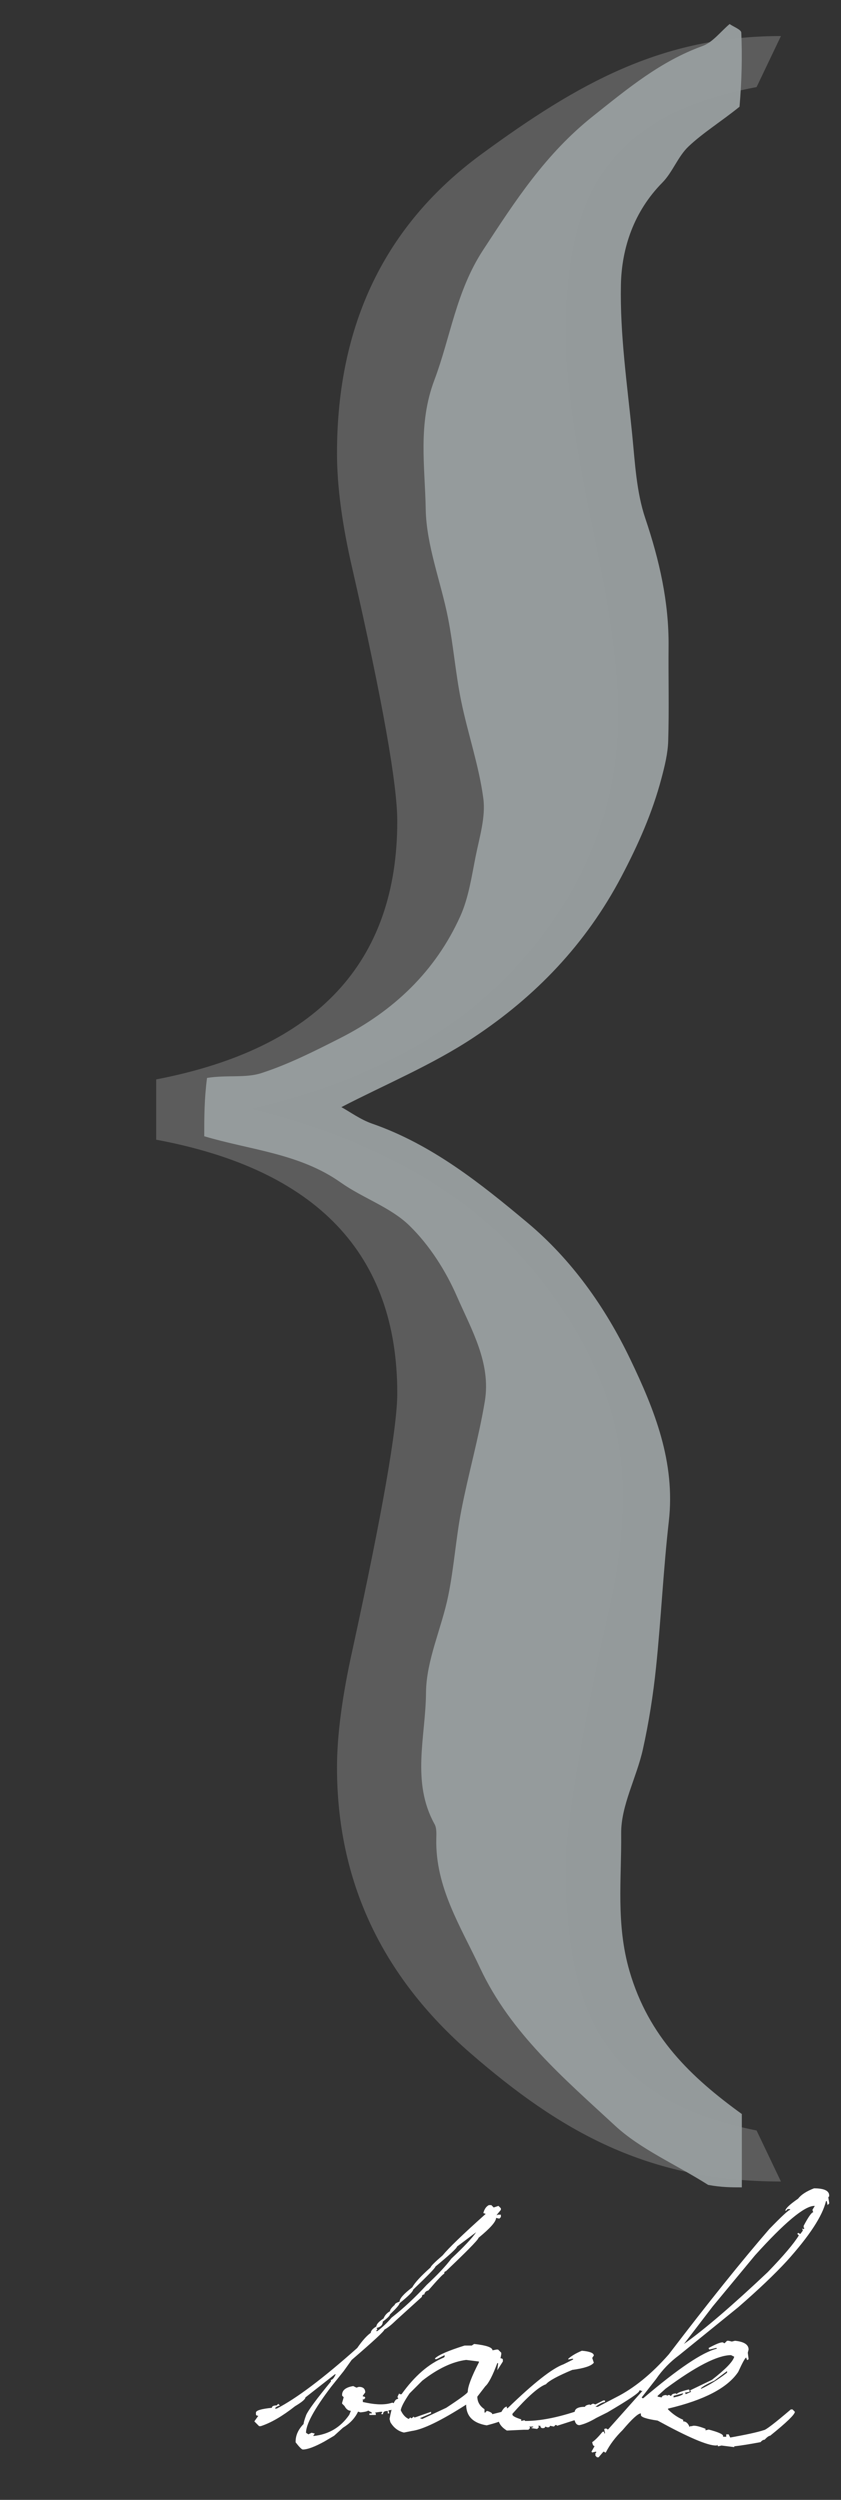 <?xml version="1.0" encoding="UTF-8"?>
<svg width="70px" height="208px" viewBox="0 0 70 208" version="1.1" xmlns="http://www.w3.org/2000/svg" xmlns:xlink="http://www.w3.org/1999/xlink">
    <rect x="0" y="0" width="70" height="208" fill="#333333" stroke="none"/>
    <title>btnBack</title>
    <g id="btnBack" stroke="none" stroke-width="1" fill="none" fill-rule="evenodd">
        <g id="v3" transform="translate(13, 2)" fill-rule="nonzero">
            <path d="M12.204,201.811 C12.591,201.811 13.189,201.59 13.997,201.147 L13.997,201.147 L14.811,200.666 L15.541,200.002 C16.128,199.647 16.548,199.199 16.803,198.657 L16.803,198.657 L17.002,198.723 C17.346,198.689 17.557,198.641 17.633,198.58 L17.644,198.568 L17.948,198.74 L17.948,198.806 L17.749,198.806 L17.749,198.939 L18.28,198.939 L18.28,198.806 L18.214,198.74 L18.679,198.673 L18.812,198.673 L18.812,198.74 L18.745,198.806 L18.745,198.873 L18.878,198.873 C18.878,198.696 18.989,198.607 19.21,198.607 L19.21,198.607 L19.276,198.607 L19.276,198.806 L19.409,198.806 L19.343,198.607 L19.343,198.541 L19.476,198.541 C19.774,198.452 19.924,198.308 19.924,198.109 C19.924,198.043 19.835,197.976 19.658,197.91 C19.116,198.098 18.408,198.103 17.533,197.926 L17.533,197.926 L17.201,197.86 L17.201,197.594 L17.268,197.661 L17.4,197.528 C17.4,197.439 17.334,197.395 17.201,197.395 L17.201,197.395 L17.201,197.329 L17.4,197.063 C17.4,196.753 17.223,196.598 16.869,196.598 L16.869,196.598 L16.67,196.665 L16.404,196.532 C15.785,196.631 15.475,196.875 15.475,197.262 L15.475,197.262 L15.475,197.329 L15.607,197.462 L15.475,197.926 L15.475,197.993 L15.674,198.192 C15.818,198.458 15.995,198.59 16.205,198.59 L16.205,198.59 L16.072,198.922 C15.353,199.963 14.373,200.549 13.134,200.682 L13.134,200.682 L13.067,200.682 L13.2,200.483 L12.935,200.417 L12.669,200.549 L12.47,200.417 C12.47,199.708 13.161,198.441 14.545,196.615 L14.545,196.615 L15.607,195.287 L16.271,194.357 C18.087,192.796 18.994,191.955 18.994,191.834 C19.238,191.712 19.57,191.446 19.99,191.037 L19.99,191.037 L22.115,189.111 C22.115,188.978 22.182,188.912 22.314,188.912 C22.348,188.735 22.458,188.624 22.646,188.58 C23.454,187.65 23.897,187.185 23.975,187.185 C23.975,187.052 24.019,186.986 24.107,186.986 C24.757,186.368 25.29,185.853 25.707,185.439 L25.968,185.178 C26.537,184.604 26.824,184.277 26.83,184.197 C27.804,183.4 28.291,182.847 28.291,182.537 L28.291,182.537 L28.557,182.603 L28.689,182.47 L28.689,182.271 L28.424,182.271 L28.357,182.338 L28.357,182.271 L28.689,181.873 L28.689,181.74 L28.49,181.541 L28.092,181.673 L27.893,181.474 L27.693,181.474 C27.472,181.585 27.317,181.806 27.229,182.138 L27.229,182.138 L27.428,182.205 C25.535,183.898 24.34,185.049 23.842,185.658 C23.178,186.233 22.846,186.565 22.846,186.654 C22.027,187.384 21.518,187.938 21.318,188.314 C20.61,188.856 20.256,189.255 20.256,189.509 C19.99,189.598 19.857,189.686 19.857,189.775 C19.592,190.007 19.459,190.185 19.459,190.306 C19.204,190.45 19.027,190.649 18.928,190.904 C18.529,191.17 18.33,191.391 18.33,191.568 C18.02,191.756 17.865,191.933 17.865,192.099 C17.533,192.332 17.157,192.752 16.736,193.361 C13.892,195.895 11.656,197.578 10.029,198.408 L10.029,198.408 L9.896,198.408 C9.896,198.319 10.029,198.231 10.295,198.142 L10.295,198.142 L10.162,198.009 L10.029,198.142 C9.764,198.142 9.631,198.209 9.631,198.341 C8.745,198.43 8.303,198.563 8.303,198.74 L8.303,198.74 L8.303,198.873 C8.303,198.961 8.369,199.005 8.502,199.005 L8.502,199.005 L8.17,199.47 L8.568,199.869 L8.701,199.869 C9.553,199.592 10.505,199.039 11.557,198.209 C12.132,197.865 12.42,197.622 12.42,197.478 L12.42,197.478 L14.877,195.552 L14.943,195.552 C14.799,195.862 14.667,196.017 14.545,196.017 L14.545,196.017 L14.545,196.15 C13.339,197.622 12.652,198.552 12.486,198.939 C12.342,199.326 12.271,199.575 12.271,199.686 C11.828,200.14 11.606,200.627 11.606,201.147 L11.606,201.147 L11.606,201.213 C11.916,201.612 12.116,201.811 12.204,201.811 Z M18.396,191.966 L18.33,191.966 L18.33,191.9 L18.396,191.834 L18.396,191.767 L18.33,191.701 C18.684,191.623 18.861,191.446 18.861,191.17 C19.26,190.871 19.459,190.671 19.459,190.572 C19.99,190.063 20.256,189.753 20.256,189.642 C21.008,189.033 21.385,188.657 21.385,188.513 C22.624,187.329 23.244,186.687 23.244,186.588 C24.439,185.602 25.037,185.049 25.037,184.927 L25.037,184.927 L26.631,183.732 C26.31,184.208 25.624,184.938 24.572,185.923 C24.118,186.532 23.432,187.263 22.514,188.115 C21.573,189.144 20.599,190.052 19.592,190.838 C19.215,191.28 18.817,191.657 18.396,191.966 L18.396,191.966 Z M22.148,199.271 L21.949,199.205 L22.879,198.806 L22.879,198.673 L21.551,199.138 L21.484,199.138 L21.418,199.072 L21.285,199.205 L21.219,199.205 L21.152,199.138 L21.02,199.271 C20.743,199.149 20.521,198.906 20.355,198.541 C20.4,198.264 20.643,197.799 21.086,197.146 L21.086,197.146 L22.148,196.084 C23.443,195.076 24.661,194.501 25.801,194.357 L25.801,194.357 L26.863,194.49 L26.863,194.556 C26.243,195.763 25.934,196.582 25.934,197.013 C25.934,197.113 25.336,197.556 24.141,198.341 L24.141,198.341 L22.148,199.271 Z M28.839,198.657 L27.976,198.873 C27.976,198.784 27.843,198.696 27.577,198.607 L27.577,198.607 L27.511,198.607 L27.444,198.673 L27.395,198.74 L27.328,198.74 L27.328,198.458 C26.93,198.192 26.73,197.843 26.73,197.412 L26.73,197.412 L27.395,196.548 C27.671,196.305 28.003,195.663 28.391,194.623 L28.391,194.623 L28.457,194.623 L28.457,194.689 L28.391,195.22 L28.855,194.49 L28.855,194.357 C28.855,194.268 28.789,194.224 28.656,194.224 L28.656,194.224 L28.723,193.892 L28.723,193.759 L28.457,193.494 L28.324,193.494 L27.992,193.56 C27.992,193.317 27.483,193.14 26.465,193.029 L26.465,193.029 L26.266,193.162 L25.668,193.162 C24.329,193.582 23.51,193.936 23.211,194.224 L23.211,194.224 L23.211,194.291 L23.344,194.291 L24.008,193.959 L24.008,194.091 L23.941,194.158 C22.68,194.678 21.507,195.696 20.422,197.213 L20.422,197.213 L20.289,197.213 L20.223,197.146 L20.09,197.412 L20.09,197.478 L20.156,197.545 L20.09,197.611 C19.846,197.611 19.625,198.164 19.426,199.271 L19.426,199.271 L19.492,199.537 C19.769,200.002 20.145,200.289 20.621,200.4 L20.621,200.4 L21.285,200.267 C22.204,200.145 23.709,199.415 25.801,198.076 C25.801,199.039 26.371,199.614 27.511,199.802 C28.396,199.57 28.839,199.409 28.839,199.321 L28.839,199.321 L28.839,199.254 L28.772,199.188 C28.95,199.188 29.038,199.122 29.038,198.989 L29.038,198.989 L29.038,198.79 C29.038,198.701 28.972,198.657 28.839,198.657 L28.839,198.657 Z M29.188,200.234 L30.582,200.168 L30.98,200.168 L31.113,200.035 L31.113,199.968 L31.047,199.902 L31.379,199.902 L31.379,199.968 L31.246,199.968 L31.246,200.035 L31.711,200.101 L31.844,199.968 L31.844,199.902 L31.777,199.836 L31.977,199.836 C31.977,199.968 32.043,200.035 32.176,200.035 C32.309,200.035 32.375,199.99 32.375,199.902 L32.375,199.902 L32.574,199.968 C32.707,199.968 32.773,199.924 32.773,199.836 L32.773,199.836 L33.105,199.902 L33.238,199.769 L33.305,199.769 L33.371,199.836 L35.031,199.304 C35.684,199.149 36.127,198.884 36.359,198.507 L36.359,198.507 L36.359,198.375 L36.227,198.175 C34.057,199.017 32.22,199.437 30.715,199.437 L30.715,199.437 L30.648,199.371 L30.383,199.437 L30.383,199.304 C29.896,199.149 29.652,199.017 29.652,198.906 L29.652,198.906 L29.652,198.839 C30.914,197.412 31.844,196.593 32.441,196.382 C32.685,196.095 33.415,195.696 34.633,195.187 C35.629,195.054 36.227,194.855 36.426,194.589 L36.426,194.589 L36.293,194.191 L36.426,193.992 C36.426,193.782 36.094,193.649 35.43,193.593 C34.954,193.793 34.577,194.014 34.301,194.257 L34.301,194.257 L34.301,194.324 L34.633,194.257 L34.699,194.257 L34.699,194.324 L33.902,194.722 C32.973,195.054 31.423,196.272 29.254,198.375 L29.254,198.375 L29.188,198.375 L29.188,198.242 C29.01,198.242 28.811,198.485 28.59,198.972 L28.59,198.972 L28.723,199.105 L28.523,199.504 C28.623,199.78 28.844,200.024 29.188,200.234 L29.188,200.234 Z M36.824,202.459 L37.223,201.994 L37.289,201.994 L37.355,202.06 L37.422,202.06 C37.754,201.407 38.219,200.787 38.816,200.201 C39.602,199.271 40.111,198.806 40.344,198.806 L40.344,198.806 L40.344,198.939 C40.344,199.116 40.809,199.271 41.738,199.404 C44.262,200.787 45.878,201.479 46.586,201.479 L46.586,201.479 L46.652,201.479 L46.719,201.413 L46.719,201.479 L46.785,201.546 L47.051,201.479 L48.113,201.612 L48.113,201.546 C48.7,201.479 49.43,201.363 50.305,201.197 C50.415,201.064 50.526,200.998 50.637,200.998 C50.847,200.776 51.002,200.666 51.102,200.666 C52.474,199.559 53.16,198.895 53.16,198.673 L53.16,198.673 L52.961,198.474 L52.828,198.474 C51.478,199.625 50.725,200.201 50.57,200.201 C50.072,200.367 49.143,200.572 47.781,200.815 L47.781,200.815 L47.648,200.549 L47.449,200.549 L47.449,200.749 L47.184,200.749 L47.184,200.682 C47.184,200.538 46.785,200.361 45.988,200.151 L45.988,200.151 L45.723,200.217 L45.723,200.085 C45.125,199.852 44.749,199.78 44.594,199.869 L44.594,199.869 L44.461,199.869 L44.395,199.935 C44.273,199.625 44.096,199.47 43.863,199.47 L43.863,199.47 L43.863,199.338 C43.41,199.149 42.989,198.862 42.602,198.474 L42.602,198.474 L42.602,198.408 C45.612,197.699 47.56,196.681 48.445,195.353 C48.799,194.578 49.021,194.18 49.109,194.158 L49.109,194.158 L49.176,194.357 L49.242,194.357 L49.309,194.291 L49.242,193.759 L49.309,193.494 C49.309,193.084 48.932,192.841 48.18,192.763 L48.18,192.763 L47.914,192.83 L47.648,192.763 L47.516,192.763 L47.316,192.963 L47.25,192.963 L47.184,192.896 L47.117,192.896 C46.94,192.896 46.564,193.051 45.988,193.361 L45.988,193.361 L45.988,193.427 L46.055,193.494 L46.586,193.361 L46.652,193.361 L46.652,193.427 C45.468,193.715 43.432,195.088 40.543,197.545 L40.543,197.545 L40.477,197.545 L40.41,197.478 L41.605,195.951 C42.126,195.187 42.768,194.523 43.531,193.959 L43.531,193.959 L48.445,189.974 C50.128,188.513 51.478,187.229 52.496,186.123 C54.378,184.031 55.462,182.371 55.75,181.142 L55.75,181.142 L55.816,181.142 L55.883,181.474 L56.016,181.341 L56.016,181.275 L55.949,180.877 L55.949,180.81 L56.016,180.744 L56.016,180.677 C56.016,180.279 55.595,180.08 54.754,180.08 C54.123,180.323 53.68,180.611 53.426,180.943 C52.751,181.408 52.396,181.74 52.363,181.939 L52.363,181.939 L52.43,181.939 L52.562,181.806 L52.762,181.806 L52.762,181.873 C52.64,181.873 52.064,182.404 51.035,183.466 C48.733,186.123 45.944,189.598 42.668,193.892 C41.24,195.519 39.779,196.709 38.285,197.462 L38.285,197.462 L36.758,198.258 L36.559,198.258 C36.924,197.993 37.189,197.86 37.355,197.86 L37.355,197.86 L37.355,197.727 L37.223,197.727 L36.559,198.059 L36.359,197.993 L36.094,198.126 L36.094,198.059 C35.839,198.103 35.706,198.17 35.695,198.258 C35.12,198.258 34.832,198.413 34.832,198.723 L34.832,198.723 L34.832,198.856 L34.965,198.856 L34.965,198.922 C34.788,198.945 34.699,199.011 34.699,199.122 L34.699,199.122 L34.699,199.387 L34.832,199.387 C34.898,199.653 35.031,199.786 35.23,199.786 C35.64,199.697 36.105,199.498 36.625,199.188 L36.625,199.188 L37.555,198.723 C39.326,197.683 40.211,197.085 40.211,196.93 L40.211,196.93 L40.277,196.864 L40.344,196.93 L40.477,196.93 L37.621,200.134 L37.555,200.134 L37.488,200.068 L37.355,200.068 L37.289,200.134 L37.355,200.4 L37.355,200.466 L37.289,200.466 L37.289,200.334 L37.156,200.334 C36.802,200.765 36.514,201.053 36.293,201.197 C36.326,201.418 36.393,201.529 36.492,201.529 L36.492,201.529 L36.227,201.994 L36.293,202.06 L36.559,201.994 L36.625,201.994 L36.625,202.06 L36.559,202.127 L36.559,202.326 L36.691,202.459 L36.824,202.459 Z M43.93,193.029 L46.32,189.908 L49.84,185.658 C52.286,182.946 53.924,181.574 54.754,181.541 L54.754,181.541 L54.82,181.541 L54.621,181.873 L54.688,182.072 C54.555,182.072 54.289,182.448 53.891,183.201 L53.891,183.201 L53.891,183.334 L53.957,183.4 L53.891,183.466 L53.824,183.466 L53.758,183.4 L53.824,183.599 L53.625,183.865 L53.559,183.865 L53.492,183.798 L53.426,183.798 L53.359,183.865 L53.492,183.998 C53.072,184.684 52.208,185.702 50.902,187.052 C47.958,189.83 45.634,191.823 43.93,193.029 L43.93,193.029 Z M42.07,197.478 L41.738,197.412 L41.738,197.345 L42.402,196.748 C44.915,194.888 46.73,193.959 47.848,193.959 L47.848,193.959 L48.113,194.091 C48.014,194.49 47.394,195.132 46.254,196.017 L46.254,196.017 L44.461,196.88 L44.461,196.947 L44.527,197.013 L44.062,197.213 L44.062,197.146 L43.996,197.08 L44.395,197.013 L44.395,196.88 L44.328,196.814 C43.664,196.98 43.332,197.113 43.332,197.213 L43.332,197.213 L43.266,197.146 C43.044,197.146 42.911,197.213 42.867,197.345 L42.867,197.345 L42.801,197.345 L42.734,197.279 L42.602,197.279 L42.535,197.345 L42.469,197.279 C42.247,197.279 42.115,197.345 42.07,197.478 L42.07,197.478 Z M45.391,196.748 L45.324,196.748 C45.38,196.626 45.756,196.405 46.453,196.084 L46.453,196.084 L47.516,195.287 L47.516,195.42 C46.763,195.995 46.055,196.438 45.391,196.748 L45.391,196.748 Z M43.066,197.478 L43.066,197.345 L43.797,197.146 L43.863,197.146 C43.863,197.257 43.598,197.367 43.066,197.478 L43.066,197.478 Z" id="back" fill="#FFFFFF"></path>
            <path d="M49.974,175.268 C36.681,172.61 34.088,164.564 34.088,153.159 C34.088,149.986 35.246,143.082 37.561,132.449 C38.419,128.933 38.848,125.588 38.848,122.415 C38.848,115.812 36.253,109.444 31.065,103.313 C25.877,97.181 18.18,92.829 7.975,90.257 C17.837,87.941 25.384,83.76 30.615,77.715 C35.846,71.669 38.462,64.873 38.462,57.326 C38.462,53.724 37.733,48.493 36.275,41.633 C34.817,34.772 34.088,29.541 34.088,25.939 C34.088,15.305 36.681,7.732 49.974,5.245 L52,1 C42.052,1 35.096,4.95 27.078,10.825 C19.059,16.699 15.05,24.996 15.05,35.715 C15.05,38.46 15.479,41.676 16.337,45.363 C18.824,56.254 20.067,63.243 20.067,66.33 C20.067,78.079 13.378,85.24 0,87.812 L0,92.829 C13.378,95.316 20.067,102.348 20.067,113.925 C20.067,116.755 18.824,123.873 16.337,135.279 C15.479,139.138 15.05,142.396 15.05,145.055 C15.05,154.488 18.759,162.42 26.177,168.852 C33.595,175.284 40.852,179.513 52,179.513 L49.974,175.268 Z" id="{" fill="#FFFFFF" opacity="0.2"></path>
            <path d="M47.729,0 C48.068,0.237 48.69,0.463 48.701,0.713 C48.782,2.685 48.746,4.661 48.554,6.881 C47.001,8.133 45.535,9.03 44.311,10.185 C43.425,11.021 42.989,12.325 42.127,13.198 C39.778,15.577 38.742,18.613 38.681,21.703 C38.598,25.836 39.205,29.989 39.617,34.122 C39.852,36.477 39.967,38.92 40.711,41.129 C41.885,44.615 42.682,48.099 42.649,51.776 C42.625,54.4 42.698,57.027 42.618,59.649 C42.586,60.699 42.323,61.757 42.051,62.781 C41.294,65.636 40.13,68.261 38.73,70.924 C35.761,76.566 31.573,80.91 26.426,84.32 C22.961,86.616 19.048,88.237 15.414,90.119 C16.146,90.521 17.006,91.156 17.969,91.491 C22.935,93.219 26.983,96.452 30.899,99.73 C34.56,102.793 37.361,106.73 39.444,111.061 C41.489,115.313 43.228,119.657 42.669,124.584 C42.21,128.622 42.025,132.691 41.605,136.734 C41.368,139.021 41.008,141.308 40.51,143.552 C39.986,145.914 38.679,148.232 38.703,150.559 C38.742,154.35 38.257,158.095 39.401,162.02 C40.992,167.473 44.508,170.83 48.746,173.898 C48.746,175.874 48.746,177.85 48.746,180 C47.905,180 47.054,180 45.944,179.795 C43.163,178.038 40.319,176.833 38.186,174.859 C33.96,170.948 29.502,167.177 26.958,161.743 C25.337,158.281 23.229,155.032 23.315,151.006 C23.323,150.594 23.356,150.113 23.171,149.779 C21.216,146.256 22.433,142.47 22.458,138.85 C22.476,136.153 23.758,133.482 24.311,130.765 C24.787,128.43 24.943,126.032 25.393,123.691 C25.979,120.646 26.847,117.651 27.354,114.596 C27.883,111.408 26.236,108.623 25.035,105.872 C24.098,103.725 22.744,101.6 21.077,99.976 C19.505,98.443 17.201,97.693 15.365,96.393 C11.938,93.966 7.832,93.689 4,92.542 C4,91.001 4,89.46 4.232,87.688 C5.898,87.425 7.435,87.713 8.743,87.291 C11.006,86.56 13.167,85.466 15.299,84.385 C19.755,82.126 23.243,78.821 25.311,74.236 C26.005,72.698 26.253,70.943 26.588,69.264 C26.907,67.663 27.436,65.984 27.228,64.425 C26.863,61.683 25.932,59.021 25.378,56.297 C24.92,54.04 24.741,51.728 24.3,49.467 C23.704,46.414 22.486,43.395 22.434,40.346 C22.374,36.818 21.772,33.29 23.152,29.63 C24.507,26.037 24.956,22.253 27.211,18.802 C29.891,14.701 32.406,10.806 36.37,7.655 C39.261,5.357 41.968,3.101 45.465,1.833 C46.328,1.52 46.98,0.627 47.729,0 Z" id="Path" fill="#989E9F" opacity="0.961"></path>
        </g>
    </g>
</svg>